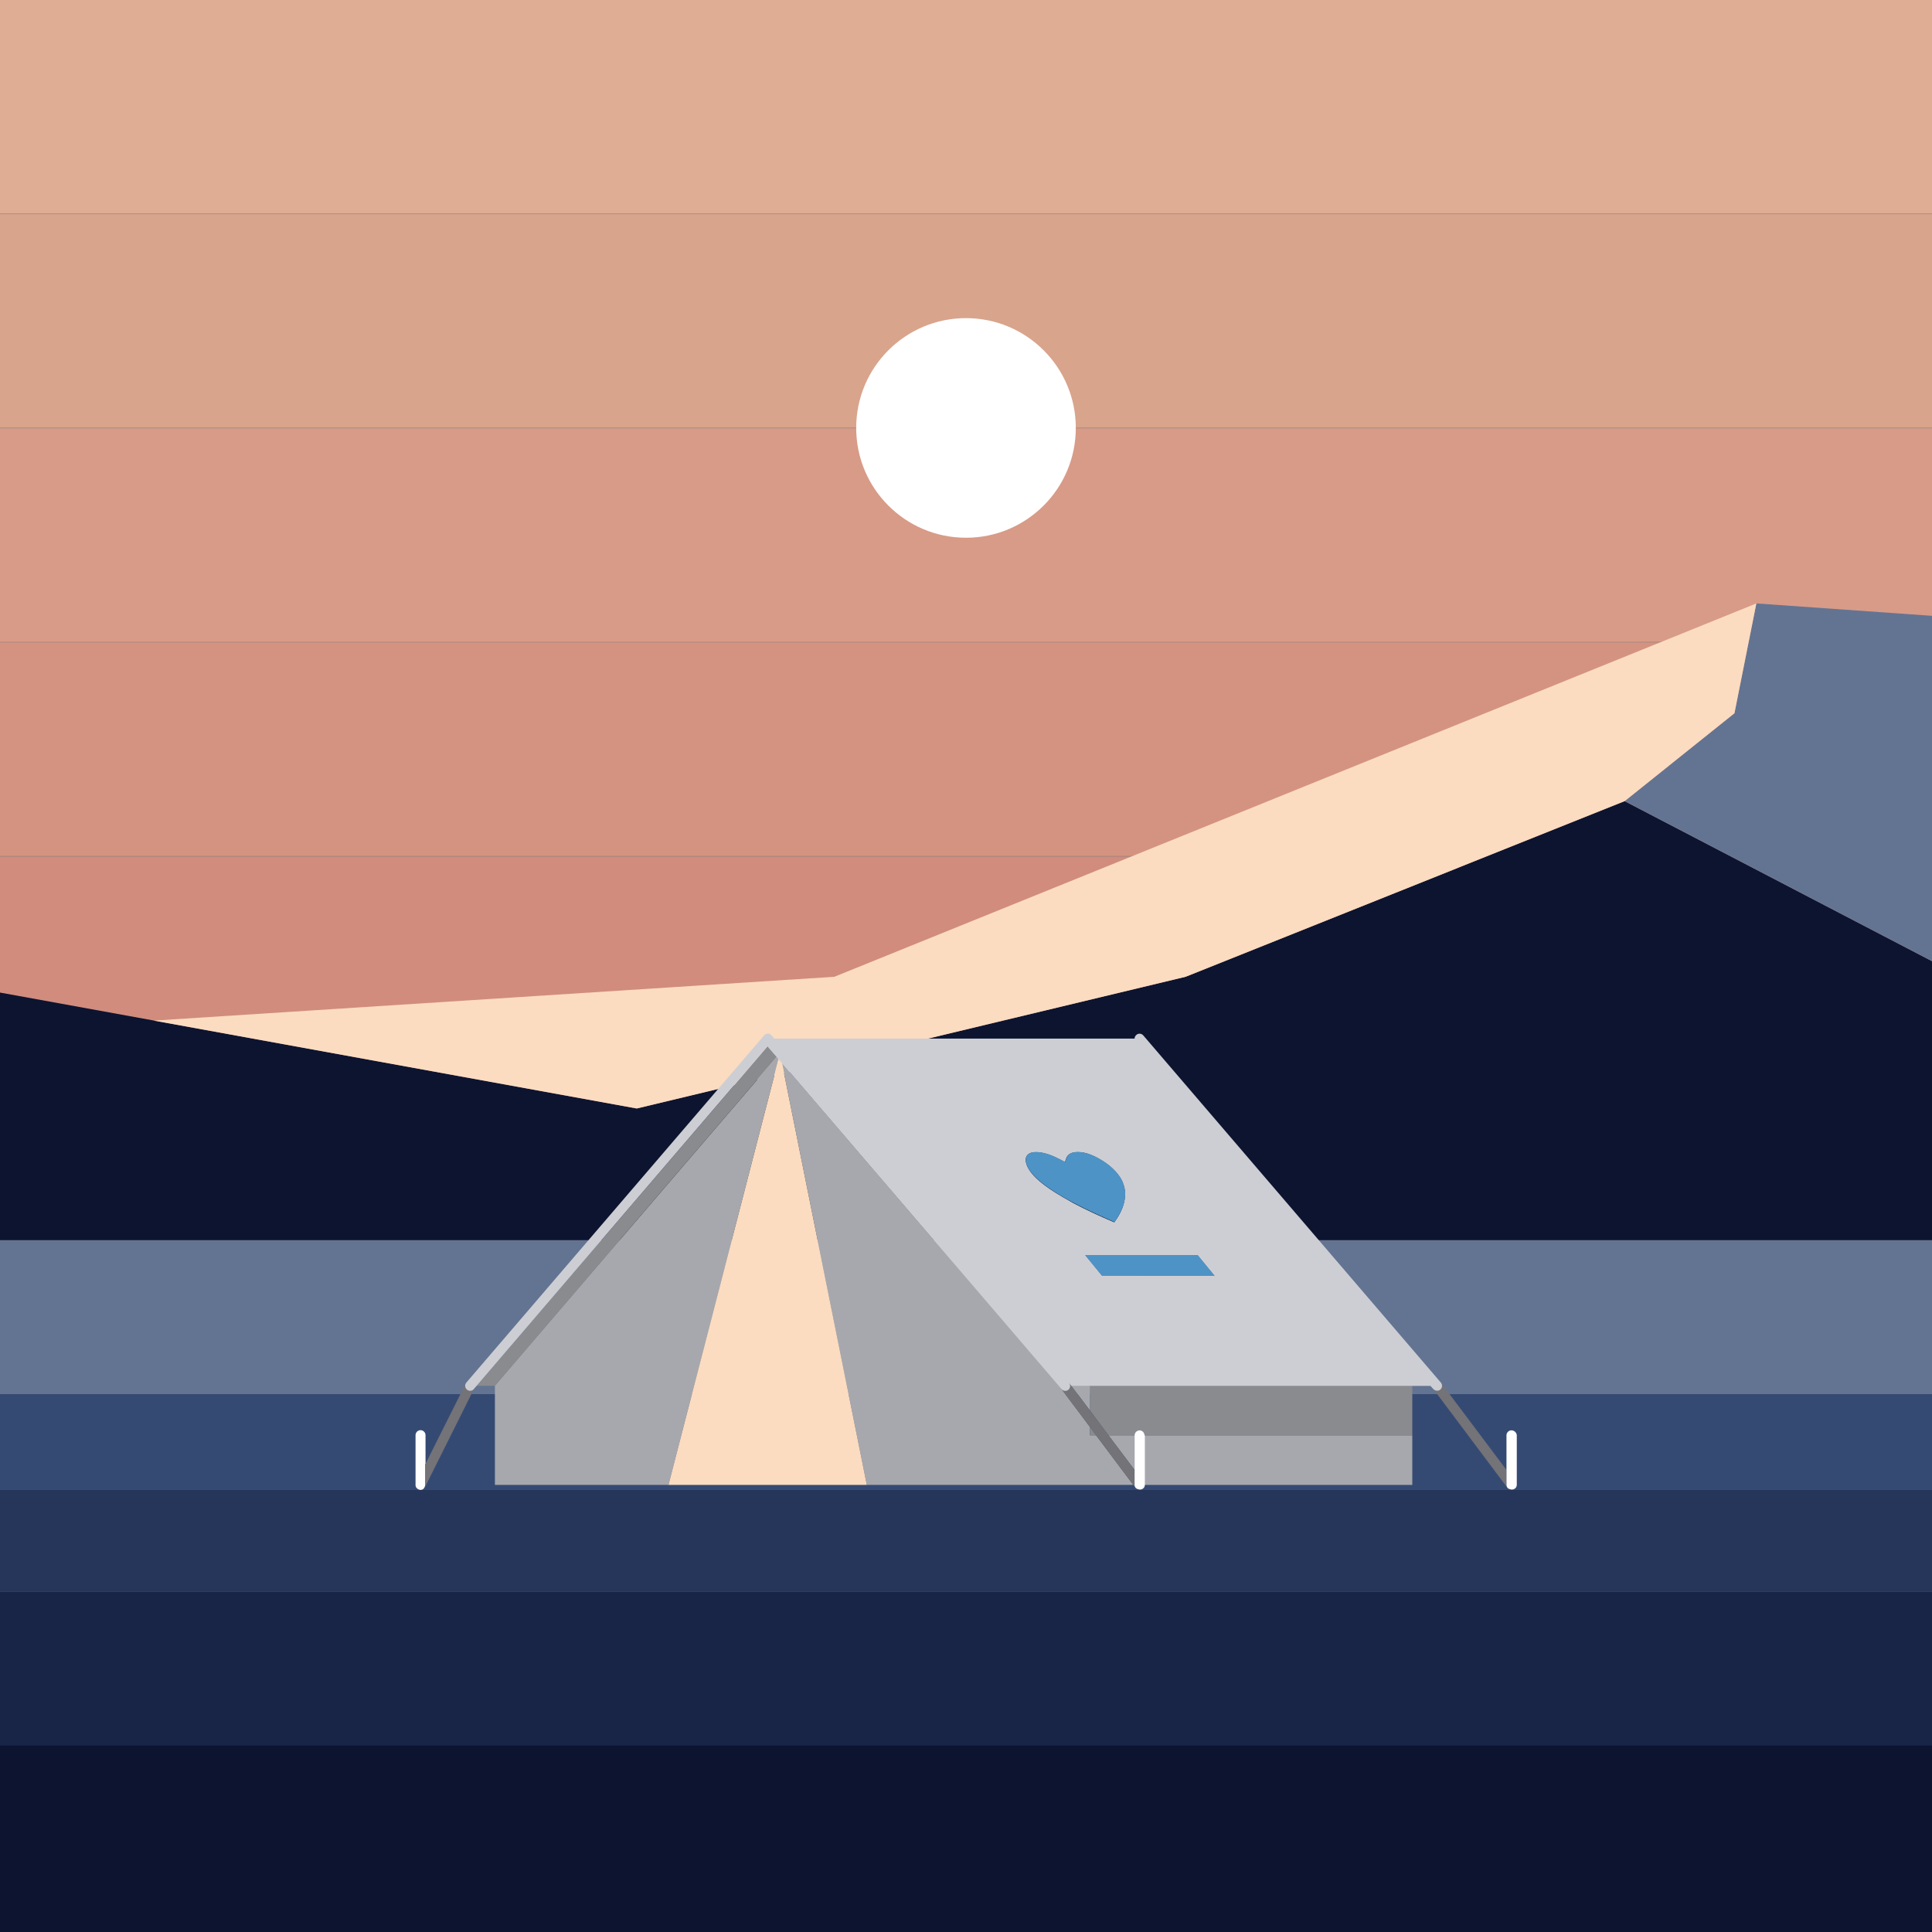 <?xml version="1.0" encoding="utf-8"?>
<!-- Generator: Adobe Illustrator 24.2.1, SVG Export Plug-In . SVG Version: 6.00 Build 0)  -->
<svg version="1.1" id="Layer_1" xmlns="http://www.w3.org/2000/svg" xmlns:xlink="http://www.w3.org/1999/xlink" x="0px" y="0px"
	 viewBox="0 0 1200 1200" style="enable-background:new 0 0 1200 1200;" xml:space="preserve">
<rect x="0" y="0" width="1200" height="1200" fill="#808080" stroke="none"/>
<style type="text/css">
	.st0{fill:#F2F2F2;}
	.st1{fill:#4FAF4E;}
	.st2{fill:#BC9066;}
	.st3{fill:#A87E5D;}
	.st4{fill:#F2E3D7;}
	.st5{fill:#FBF7F2;}
	.st6{fill:#B7A89E;}
	.st7{fill:#9B8D84;}
	.st8{fill:none;}
	.st9{fill:#FFFFFF;}
	.st10{fill:#E5E5E5;}
	.st11{fill:#EA7156;}
	.st12{fill:#C95D4B;}
	.st13{fill:#249CA8;}
	.st14{fill:#4D4753;}
	.st15{fill:#1F858C;}
	.st16{fill:#39363D;}
	.st17{fill:#BC5342;}
	.st18{fill:#E67354;}
	.st19{fill:#55A3E4;}
	.st20{fill:#56D78A;}
	.st21{fill:#AAD5EE;}
	.st22{fill:#B2D9EA;}
	.st23{fill:#C9E3E5;}
	.st24{fill:#DDEDE0;}
	.st25{fill:#EFF3DA;}
	.st26{fill:#F8F8D8;}
	.st27{fill:#FAF9D7;}
	.st28{fill:#E5CB47;}
	.st29{fill:#43150D;}
	.st30{fill:#D0C647;}
	.st31{fill:#C74529;}
	.st32{fill:#682617;}
	.st33{fill:#F3F3F3;}
	.st34{fill:#D7DEDB;}
	.st35{fill:#D7D7D7;}
	.st36{fill:#DCDBDA;}
	.st37{fill:#F3EAE7;}
	.st38{fill:#FCEEEB;}
	.st39{fill:#F6E4E4;}
	.st40{fill:#ECDCE0;}
	.st41{fill:#E2D3D8;}
	.st42{fill:#070405;}
	.st43{fill:#86593A;}
	.st44{fill:#EDB853;}
	.st45{fill:none;stroke:#714341;stroke-width:0;stroke-linecap:round;stroke-linejoin:round;}
	.st46{fill:#714341;}
	.st47{fill:#E4E1DC;}
	.st48{fill:#ECEFFF;}
	.st49{fill:#E6ECFF;}
	.st50{fill:#E3EEFF;}
	.st51{fill:#DDECFF;}
	.st52{fill:#DBEFFF;}
	.st53{fill:#DAEFFF;}
	.st54{fill:#1D2B45;}
	.st55{fill:#A5A0B1;}
	.st56{fill:#7383A7;}
	.st57{fill:#77A9B0;}
	.st58{fill:#537E87;}
	.st59{fill:#AED5DE;}
	.st60{fill:#91BFC9;}
	.st61{fill:#B2D5DF;}
	.st62{fill:#79AFB8;}
	.st63{fill:#96CCD9;}
	.st64{fill:#C18C40;}
	.st65{fill:#DDDAD9;}
	.st66{fill:#8E8E8E;}
	.st67{fill:#DEAD94;}
	.st68{fill:#D9A48C;}
	.st69{fill:#D89B87;}
	.st70{fill:#D49380;}
	.st71{fill:#D18C7D;}
	.st72{fill:#D08779;}
	.st73{fill:#354A73;}
	.st74{fill:#637492;}
	.st75{fill:#26365B;}
	.st76{fill:#192547;}
	.st77{fill:#0C1430;}
	.st78{fill:#FBDCC0;}
	.st79{fill:#737378;}
	.st80{fill:#A7A8AD;}
	.st81{fill:#8A8B8F;}
	.st82{fill:#CDCED4;}
	.st83{fill:#4D93C6;}
	.st84{fill:#847872;}
</style>
<g>
	<g>
		<rect y="0" class="st67" width="1200" height="132.7"/>
		<rect y="133" class="st68" width="1200" height="132.7"/>
		<rect y="266" class="st69" width="1200" height="132.7"/>
		<rect y="399" class="st70" width="1200" height="132.7"/>
		<rect y="532" class="st71" width="1200" height="132.7"/>
		<rect y="664.9" class="st72" width="1200" height="105.4"/>
		<rect y="865.8" class="st73" width="1200" height="59.6"/>
		<polygon class="st74" points="0,797.7 0,797.9 0,865.8 1200,865.8 1200,797.9 1200,797.7 1200,770.3 0,770.3 		"/>
		<polygon class="st75" points="0,930.6 0,930.9 0,961.2 0,988.5 1200,988.5 1200,961.2 1200,930.9 1200,930.6 1200,925.4 0,925.4 
					"/>
		<polygon class="st76" points="0,1063.6 0,1083.9 1200,1083.9 1200,1063.6 1200,988.5 0,988.5 		"/>
		<polygon class="st77" points="0,1116.3 0,1179.4 0,1200 1200,1200 1200,1179.4 1200,1116.3 1200,1083.9 0,1083.9 		"/>
	</g>
	<circle class="st9" cx="600" cy="265.8" r="68.2"/>
	<g>
		<polygon class="st77" points="736.4,606.7 395.5,688.5 95.5,633.9 95.7,633.9 0,616.5 0,770.3 1200,770.3 1200,597 1009.1,497.6 
					"/>
		<polygon class="st74" points="1090.9,374.8 1077.3,443 1009.1,497.6 1200,597 1200,382.5 		"/>
		<polygon class="st78" points="395.5,688.5 736.4,606.7 1009.1,497.6 1077.3,443 1090.9,374.8 518.2,606.7 95.7,633.9 95.5,633.9 
					"/>
	</g>
	<g>
		<path class="st79" d="M263.3,924.5c-0.1,0.1-0.2,0.2-0.3,0.3C263.1,924.7,263.2,924.6,263.3,924.5z"/>
		<path class="st79" d="M263.7,924c-0.1,0.1-0.2,0.3-0.3,0.4C263.5,924.3,263.6,924.2,263.7,924z"/>
		<path class="st79" d="M260.6,925.3c0.2,0,0.4,0.1,0.6,0.1c0.2,0,0.4,0,0.6-0.1c-0.2,0-0.4,0.1-0.5,0.1
			C261,925.4,260.8,925.3,260.6,925.3z"/>
		<path class="st79" d="M258.6,923.9c-0.1-0.1-0.1-0.2-0.1-0.3C258.5,923.7,258.5,923.8,258.6,923.9z"/>
		<path class="st79" d="M258.3,923.4c0-0.1-0.1-0.2-0.1-0.3C258.3,923.2,258.3,923.3,258.3,923.4z"/>
		<path class="st79" d="M259.4,924.8c-0.1-0.1-0.2-0.1-0.2-0.2C259.2,924.6,259.3,924.7,259.4,924.8z"/>
		<path class="st79" d="M259,924.4c-0.1-0.1-0.1-0.2-0.2-0.2C258.8,924.2,258.9,924.3,259,924.4z"/>
		<path class="st79" d="M262.9,924.9c-0.1,0.1-0.3,0.2-0.5,0.3C262.6,925,262.7,925,262.9,924.9z"/>
		<path class="st79" d="M258.2,922.8c0-0.1,0-0.2,0-0.3C258.1,922.6,258.2,922.7,258.2,922.8z"/>
		<path class="st79" d="M259.8,925c0,0,0.1,0,0.1,0.1c-0.1,0-0.2-0.1-0.3-0.1C259.7,925,259.8,925,259.8,925z"/>
		<path class="st79" d="M289.5,859c0.1-0.1,0.1-0.2,0.2-0.3C289.6,858.8,289.5,858.9,289.5,859z"/>
		<path class="st79" d="M262.3,925.1c-0.1,0.1-0.3,0.1-0.4,0.1C262.1,925.2,262.2,925.2,262.3,925.1z"/>
		<path class="st79" d="M260.6,925.3c-0.2,0-0.3-0.1-0.5-0.2C260.2,925.2,260.4,925.2,260.6,925.3z"/>
		<path class="st79" d="M290,863c-1.1-1-1.4-2.5-0.7-3.8c0,0,0,0,0,0.1l-25,49.9v13c0,0.6-0.2,1.2-0.5,1.7c0.1-0.1,0.1-0.2,0.2-0.3
			l30.6-61.3l-0.2,0.3C293.2,864,291.3,864.1,290,863z"/>
		<polygon class="st80" points="677,891.5 677,886.3 659.2,862.6 485.7,660.2 538.4,922.3 677,922.3 703.9,922.3 680.8,891.5 		"/>
		<polygon class="st80" points="704.7,891.5 688.5,891.5 704.7,913 		"/>
		<rect x="710.9" y="891.5" class="st80" width="166.3" height="30.8"/>
		<polygon class="st80" points="483.6,657.7 482.5,656.4 307.4,860.7 307.4,922.3 415.2,922.3 		"/>
		<path class="st81" d="M677,876.1l11.5,15.4h16.2v0c0-1.7,1.4-3.1,3.1-3.1s3.1,1.4,3.1,3.1v0h166.3v-30.8H677V876.1z"/>
		<polygon class="st81" points="680.8,891.5 677,886.3 677,891.5 		"/>
		<polygon class="st80" points="677,860.7 665.4,860.7 677,876.1 		"/>
		<polygon class="st78" points="485.7,660.2 483.6,657.7 415.2,922.3 476.8,922.3 538.4,922.3 		"/>
		<polygon class="st81" points="476.8,649.8 296.1,860.7 307.4,860.7 482.5,656.4 		"/>
		<path class="st79" d="M708.9,925.1c-0.1,0-0.2,0.1-0.4,0.1C708.7,925.2,708.8,925.2,708.9,925.1z"/>
		<path class="st79" d="M710.2,924.2c-0.1,0.1-0.1,0.2-0.2,0.2C710.1,924.3,710.2,924.2,710.2,924.2z"/>
		<path class="st79" d="M707.8,925.4c-0.2,0-0.4,0-0.6-0.1C707.4,925.3,707.6,925.4,707.8,925.4z"/>
		<path class="st79" d="M707.8,925.4c0.2,0,0.4,0,0.6-0.1C708.2,925.3,708,925.4,707.8,925.4C707.8,925.4,707.8,925.4,707.8,925.4z"
			/>
		<path class="st79" d="M709.6,924.7c0.1,0,0.1-0.1,0.1-0.1C709.7,924.7,709.7,924.7,709.6,924.7
			C709.6,924.8,709.6,924.8,709.6,924.7z"/>
		<path class="st79" d="M710.9,922.5c0,0.1,0,0.2,0,0.3C710.8,922.7,710.9,922.6,710.9,922.5z"/>
		<path class="st79" d="M710.5,923.6c0,0.1-0.1,0.2-0.1,0.3C710.5,923.8,710.5,923.7,710.5,923.6z"/>
		<path class="st79" d="M710.8,923.1c0,0.1-0.1,0.2-0.1,0.3C710.7,923.3,710.7,923.2,710.8,923.1z"/>
		<path class="st79" d="M709.4,924.9c-0.1,0.1-0.2,0.1-0.3,0.2C709.2,925,709.3,925,709.4,924.9z"/>
		<path class="st79" d="M707.1,925.3c-0.2,0-0.3-0.1-0.5-0.2C706.8,925.2,707,925.2,707.1,925.3z"/>
		<path class="st79" d="M706,924.8c-0.1-0.1-0.3-0.2-0.4-0.3C705.8,924.6,705.9,924.7,706,924.8z"/>
		<path class="st79" d="M706.6,925.1c-0.2-0.1-0.3-0.2-0.5-0.2C706.2,924.9,706.4,925,706.6,925.1z"/>
		<path class="st79" d="M704.7,913l-16.2-21.6L677,876.1l-11.6-15.4l-1.4-1.8c0,0,0,0-0.1-0.1c1,1.3,0.9,3.2-0.4,4.3
			c-0.6,0.5-1.3,0.7-2,0.7c-0.9,0-1.7-0.4-2.3-1.1l-0.1-0.1l17.8,23.7l3.8,5.1l23.1,30.8l1.4,1.8c0.1,0.1,0.2,0.2,0.3,0.3
			c-0.5-0.6-0.9-1.3-0.9-2.2V913z"/>
		<path class="st79" d="M935.7,913l-40.7-54.2c0,0,0,0-0.1-0.1c1,1.3,0.9,3.2-0.4,4.3c-0.6,0.5-1.3,0.7-2,0.7
			c-0.9,0-1.7-0.4-2.3-1.1l-0.1-0.1l46.1,61.5c0.1,0.1,0.2,0.2,0.3,0.3c-0.5-0.6-0.9-1.3-0.9-2.2V913z"/>
		<path class="st79" d="M938.8,925.4c-0.2,0-0.4,0-0.6-0.1C938.4,925.3,938.6,925.4,938.8,925.4z"/>
		<path class="st79" d="M938.1,925.3c-0.2,0-0.3-0.1-0.5-0.2C937.8,925.2,938,925.2,938.1,925.3z"/>
		<path class="st79" d="M937.5,925.1c-0.2-0.1-0.3-0.2-0.5-0.2C937.2,924.9,937.4,925,937.5,925.1z"/>
		<path class="st79" d="M937,924.8c-0.1-0.1-0.3-0.2-0.4-0.3C936.8,924.6,936.9,924.7,937,924.8z"/>
		<path class="st79" d="M941.2,924.2c-0.1,0.1-0.1,0.2-0.2,0.2C941.1,924.3,941.2,924.2,941.2,924.2z"/>
		<path class="st79" d="M940.4,924.9c-0.1,0.1-0.2,0.1-0.3,0.2C940.2,925,940.3,925,940.4,924.9z"/>
		<path class="st79" d="M940.6,924.7c0.1,0,0.1-0.1,0.1-0.1C940.7,924.7,940.6,924.7,940.6,924.7
			C940.6,924.8,940.6,924.8,940.6,924.7z"/>
		<path class="st79" d="M941.5,923.6c0,0.1-0.1,0.2-0.1,0.3C941.5,923.8,941.5,923.7,941.5,923.6z"/>
		<path class="st79" d="M941.8,923.1c0,0.1-0.1,0.2-0.1,0.3C941.7,923.3,941.7,923.2,941.8,923.1z"/>
		<path class="st79" d="M941.9,922.5c0,0.1,0,0.2,0,0.3C941.8,922.7,941.8,922.6,941.9,922.5z"/>
		<path class="st79" d="M939.9,925.1c-0.1,0-0.2,0.1-0.4,0.1C939.7,925.2,939.8,925.2,939.9,925.1z"/>
		<path class="st79" d="M938.8,925.4c0.2,0,0.4,0,0.6-0.1C939.2,925.3,939,925.4,938.8,925.4C938.8,925.4,938.8,925.4,938.8,925.4z"
			/>
		<path class="st9" d="M710.9,891.5c0-1.7-1.4-3.1-3.1-3.1s-3.1,1.4-3.1,3.1v0V913v9.2c0,0.8,0.3,1.6,0.9,2.2c0,0,0,0,0.1,0
			c0.1,0.1,0.2,0.2,0.4,0.3c0,0,0,0,0.1,0c0.1,0.1,0.3,0.2,0.5,0.2c0,0,0.1,0,0.1,0c0.2,0.1,0.3,0.1,0.5,0.2c0,0,0.1,0,0.1,0
			c0.2,0,0.4,0.1,0.6,0.1c0,0,0,0,0,0c0,0,0,0,0,0c0.2,0,0.4,0,0.6-0.1c0.1,0,0.1,0,0.2,0c0.1,0,0.2-0.1,0.4-0.1
			c0.1,0,0.1-0.1,0.2-0.1c0.1,0,0.2-0.1,0.3-0.2c0.1,0,0.1-0.1,0.2-0.1c0.1-0.1,0.1-0.1,0.2-0.2c0.1-0.1,0.2-0.1,0.2-0.2
			c0.1-0.1,0.1-0.1,0.2-0.2c0.1-0.1,0.1-0.2,0.2-0.2c0.1-0.1,0.1-0.2,0.1-0.3c0-0.1,0.1-0.2,0.1-0.3c0-0.1,0.1-0.2,0.1-0.3
			c0-0.1,0.1-0.2,0.1-0.3c0-0.1,0-0.2,0-0.3c0-0.1,0-0.1,0-0.2V891.5L710.9,891.5z"/>
		<path class="st9" d="M938.8,888.4c-1.7,0-3.1,1.4-3.1,3.1V913v9.2c0,0.8,0.3,1.6,0.9,2.2c0,0,0,0,0.1,0c0.1,0.1,0.2,0.2,0.4,0.3
			c0,0,0,0,0.1,0c0.1,0.1,0.3,0.2,0.5,0.2c0,0,0.1,0,0.1,0c0.2,0.1,0.3,0.1,0.5,0.2c0,0,0.1,0,0.1,0c0.2,0,0.4,0.1,0.6,0.1
			c0,0,0,0,0,0c0,0,0,0,0,0c0.2,0,0.4,0,0.6-0.1c0.1,0,0.1,0,0.2,0c0.1,0,0.2-0.1,0.4-0.1c0.1,0,0.1-0.1,0.2-0.1
			c0.1,0,0.2-0.1,0.3-0.2c0.1,0,0.1-0.1,0.2-0.1c0.1-0.1,0.1-0.1,0.2-0.2c0.1-0.1,0.2-0.1,0.2-0.2c0.1-0.1,0.1-0.1,0.2-0.2
			c0.1-0.1,0.1-0.2,0.2-0.2c0.1-0.1,0.1-0.2,0.1-0.3c0-0.1,0.1-0.2,0.1-0.3c0-0.1,0.1-0.2,0.1-0.3c0-0.1,0.1-0.2,0.1-0.3
			c0-0.1,0-0.2,0-0.3c0-0.1,0-0.1,0-0.2v-30.8C941.9,889.8,940.5,888.4,938.8,888.4z"/>
		<path class="st82" d="M892.6,863.8c0.7,0,1.4-0.2,2-0.7c1.3-1.1,1.4-3,0.4-4.3c0,0,0-0.1-0.1-0.1L710.1,643.1
			c-1.1-1.3-3.1-1.4-4.3-0.3c-0.7,0.6-1.1,1.5-1.1,2.3H492.2h-11.3l-1.7-2c-0.6-0.7-1.4-1.1-2.3-1.1s-1.8,0.4-2.3,1.1L289.7,858.7
			c0,0,0,0,0,0c-0.1,0.1-0.1,0.2-0.2,0.3c-0.1,0.1-0.1,0.2-0.2,0.3c-0.7,1.2-0.4,2.8,0.7,3.8c1.3,1.1,3.2,1,4.3-0.3l0.2-0.3l1.5-1.7
			l180.7-210.9l5.7,6.6l1.1,1.3l2.2,2.5l173.5,202.4l0.1,0.1c0.6,0.7,1.5,1.1,2.3,1.1c0.7,0,1.4-0.2,2-0.7c1.3-1.1,1.4-3,0.4-4.3
			c0,0,0,0,0.1,0.1l1.4,1.8H677h200.2h11.3l1.7,1.9l0.1,0.1C890.9,863.4,891.7,863.8,892.6,863.8z M652.2,738.6
			c-3.2-2.2-6.1-4.4-8.7-6.9c-6.8-6.6-7.3-11.9-5.5-14.1c1.3-1.6,3.7-2.2,7.1-1.9c4,0.4,8.3,1.9,12.9,4.3c1.1,0.6,2.1,1.1,3.2,1.7
			c0.1,0.1,0.3,0.2,0.4,0.3c-0.1-0.1-0.1-0.1-0.2-0.2c0.2-0.6,0.5-1.2,0.7-1.9c0.6-2.2,2.3-3.7,5.4-4.2c4.8-0.6,10.5,1.1,16.9,5.1
			c3.3,2,6.1,4.3,8.4,6.8c1.9,2.1,3.3,4.1,4.2,6.1c1.3,2.9,1.8,5.4,1.8,7.9c0,3.3-0.7,6.2-1.8,9c-1.2,3.1-2.9,5.8-4.8,8.5
			c-0.1,0.1-0.1,0.1-0.4,0c-8.4-3.6-16.8-7.4-25.1-11.8C661.9,744.6,656.9,741.8,652.2,738.6z M684.5,792.4L674,779.6h69.9
			l10.5,12.8H684.5z"/>
		<path class="st9" d="M264.3,909.2v-17.8c0-1.7-1.4-3.1-3.1-3.1c-1.7,0-3.1,1.4-3.1,3.1v30.8c0,0.1,0,0.1,0,0.2c0,0.1,0,0.2,0,0.3
			c0,0.1,0,0.2,0.1,0.3c0,0.1,0.1,0.2,0.1,0.3c0,0.1,0.1,0.2,0.1,0.3c0,0.1,0.1,0.2,0.1,0.3c0.1,0.1,0.1,0.2,0.2,0.2
			c0.1,0.1,0.1,0.2,0.2,0.2c0.1,0.1,0.1,0.1,0.2,0.2c0.1,0.1,0.1,0.1,0.2,0.2c0.1,0.1,0.2,0.1,0.3,0.2c0.1,0.1,0.2,0.1,0.3,0.1
			c0,0,0.1,0,0.1,0.1c0.2,0.1,0.3,0.1,0.5,0.2c0,0,0,0,0.1,0c0.2,0,0.4,0.1,0.6,0.1c0.2,0,0.4,0,0.5-0.1c0.1,0,0.1,0,0.1,0
			c0.2,0,0.3-0.1,0.4-0.1c0,0,0,0,0.1,0c0.2-0.1,0.3-0.2,0.5-0.3c0,0,0.1-0.1,0.1-0.1c0.1-0.1,0.2-0.2,0.3-0.3c0,0,0.1-0.1,0.1-0.1
			c0.1-0.1,0.2-0.3,0.3-0.4c0,0,0-0.1,0-0.1c0.3-0.5,0.5-1,0.5-1.7V909.2z"/>
		<path class="st83" d="M692.3,759c1.9-2.7,3.5-5.5,4.8-8.5c1.1-2.7,1.8-5.6,1.8-9c0-2.4-0.5-5-1.8-7.9c-0.9-2-2.3-4-4.2-6.1
			c-2.3-2.5-5.1-4.8-8.4-6.8c-6.4-4-12.1-5.7-16.9-5.1c-3.1,0.4-4.7,1.9-5.4,4.2c-0.2,0.6-0.5,1.2-0.7,1.9c0.1,0.1,0.1,0.1,0.2,0.2
			c-0.1-0.1-0.3-0.2-0.4-0.3c-1.1-0.6-2.1-1.2-3.2-1.7c-4.6-2.4-8.9-3.9-12.9-4.3c-3.4-0.3-5.8,0.3-7.1,1.9
			c-1.9,2.3-1.4,7.6,5.5,14.1c2.6,2.5,5.5,4.7,8.7,6.9c4.7,3.2,9.6,6,14.7,8.7c8.3,4.4,16.7,8.1,25.1,11.8
			C692.2,759.1,692.3,759.1,692.3,759z"/>
		<polygon class="st83" points="674,779.6 684.5,792.4 754.4,792.4 743.9,779.6 		"/>
	</g>
</g>
</svg>
